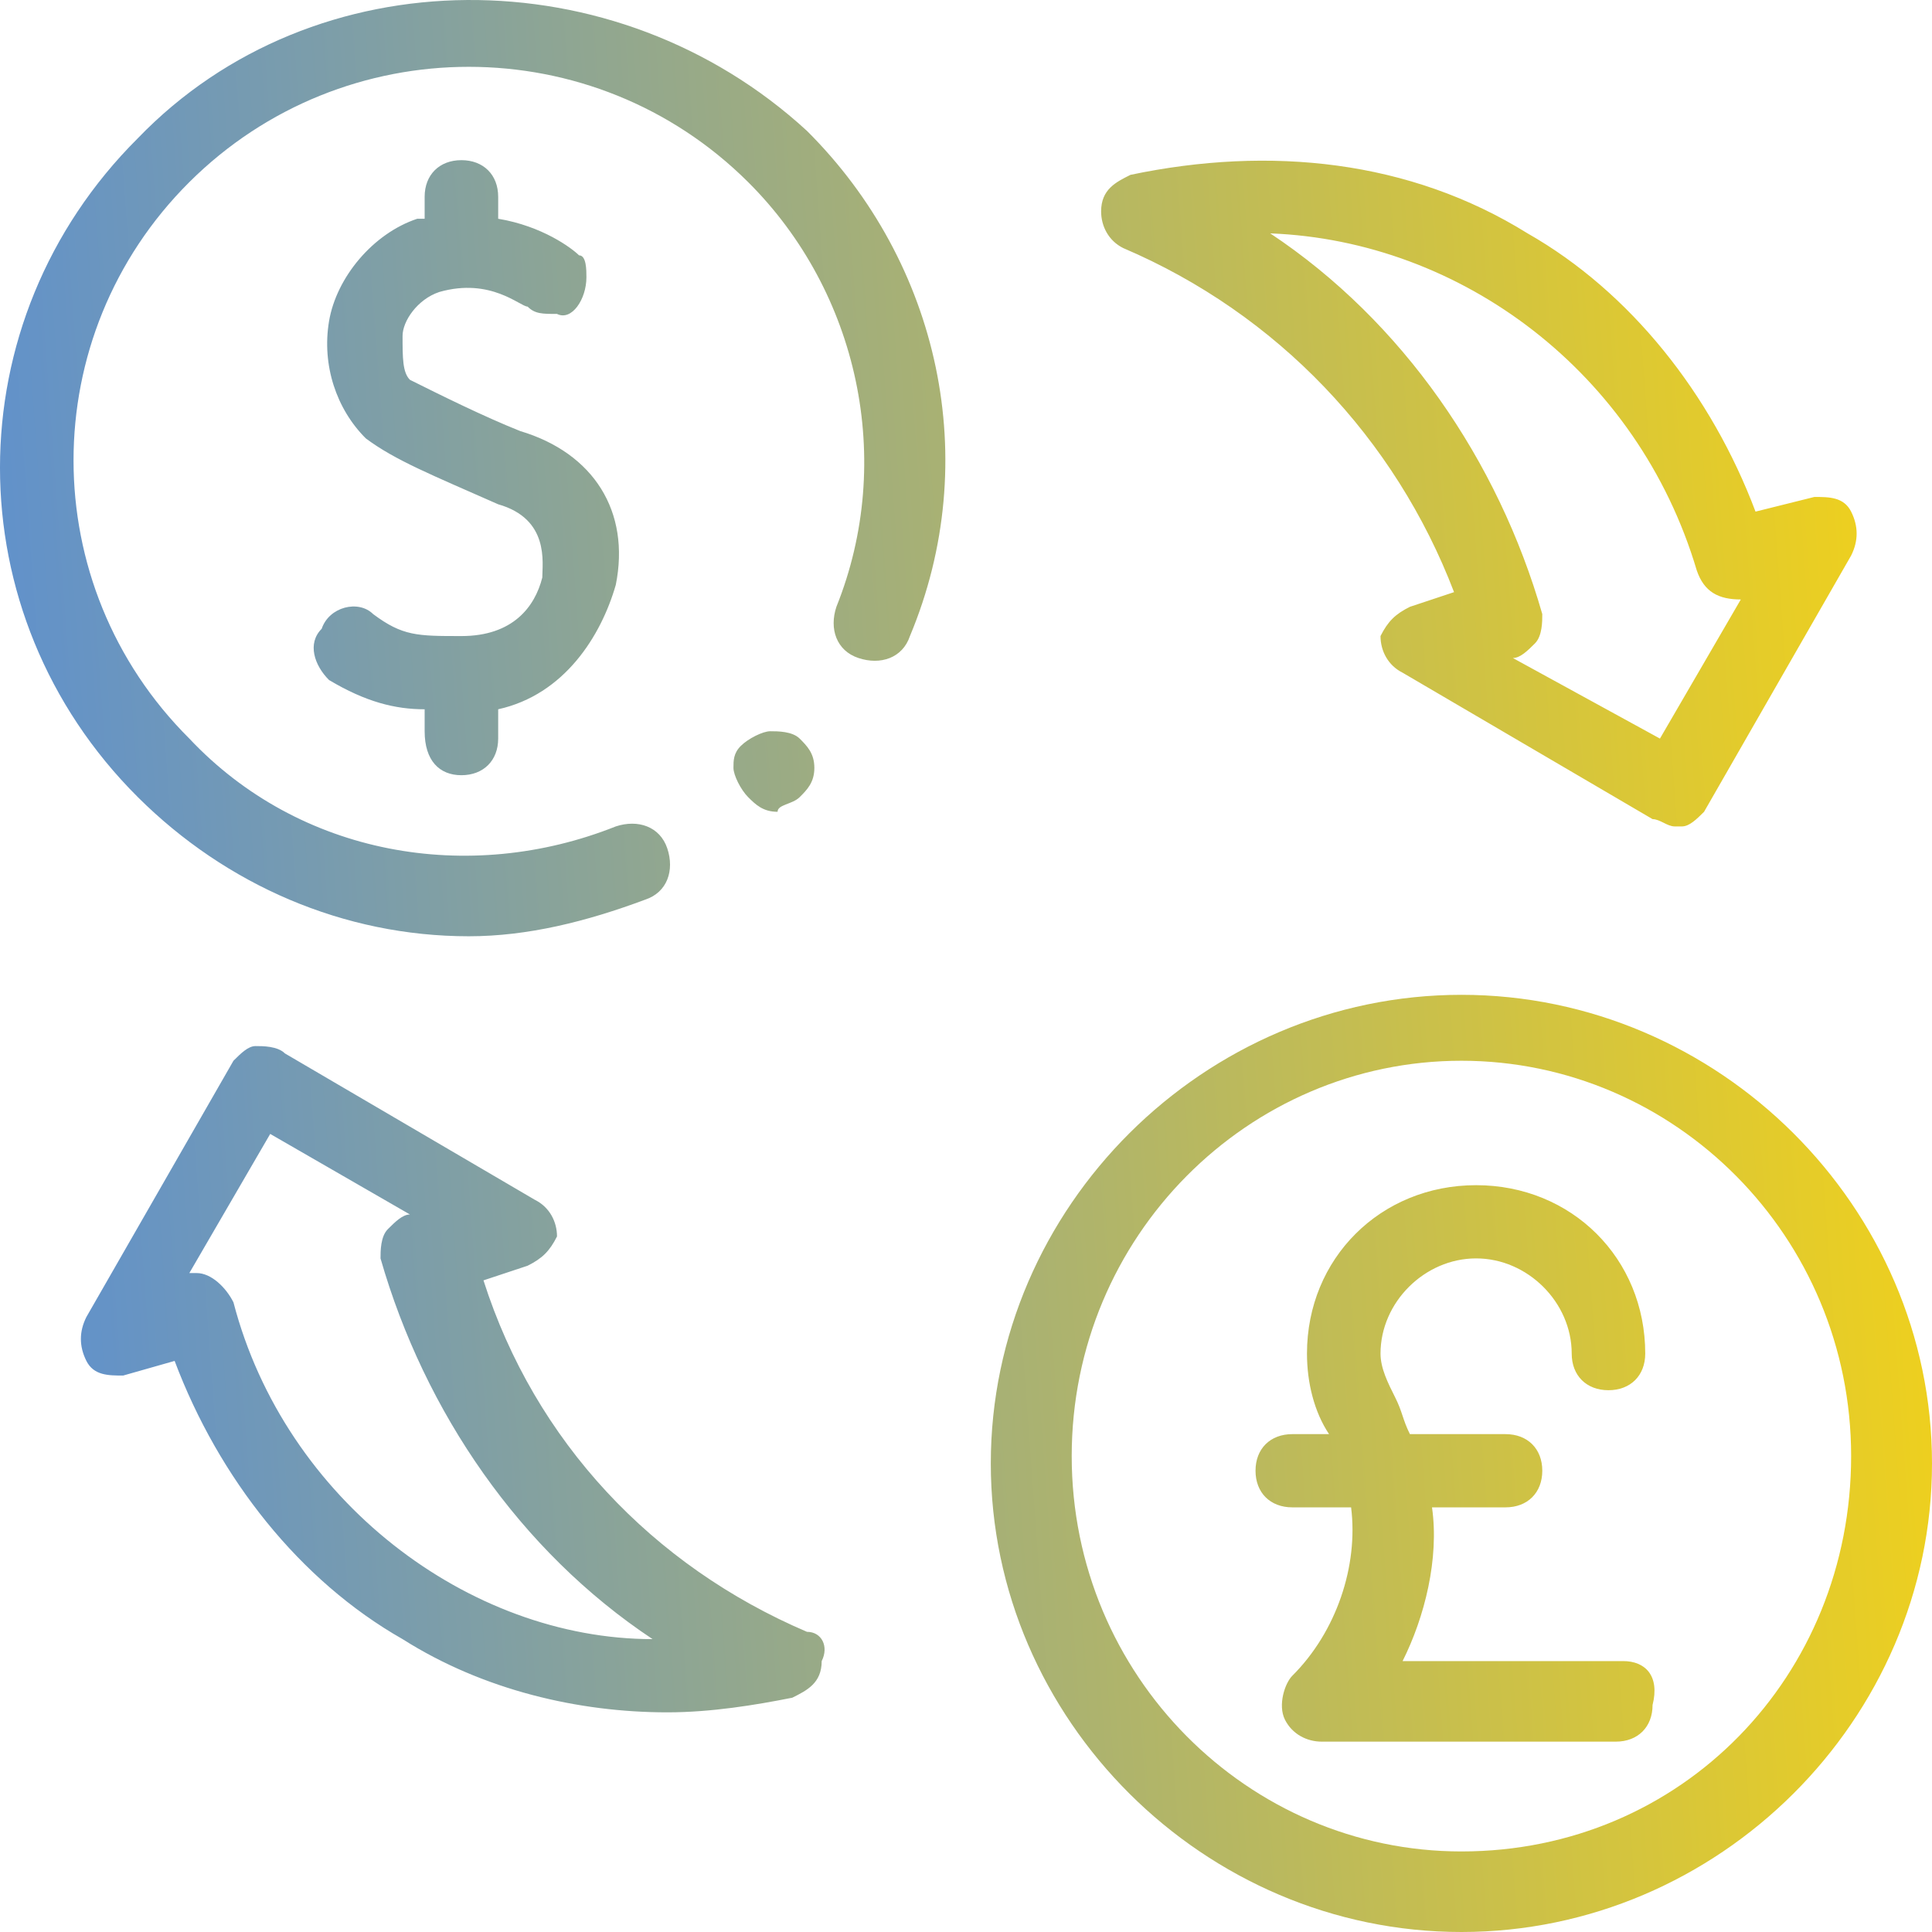 <svg width="49" height="49" viewBox="0 0 49 49" fill="none" xmlns="http://www.w3.org/2000/svg">
<path d="M3.497 3.505C-1.166 8.148 -1.166 15.575 3.497 20.218C5.735 22.446 8.718 23.746 11.889 23.746C13.381 23.746 14.873 23.374 16.364 22.817C16.924 22.632 17.11 22.075 16.924 21.517C16.737 20.96 16.178 20.775 15.618 20.96C11.889 22.446 7.599 21.703 4.802 18.732C0.886 14.833 0.886 8.519 4.802 4.619C8.718 0.72 15.059 0.72 18.975 4.619C21.773 7.405 22.705 11.676 21.213 15.39C21.027 15.947 21.213 16.504 21.773 16.689C22.332 16.875 22.892 16.689 23.078 16.132C24.943 11.676 23.824 6.662 20.467 3.32C15.618 -1.137 7.972 -1.137 3.497 3.505ZM37.065 25.231C30.538 25.231 25.129 30.616 25.129 37.116C25.129 43.615 30.538 49 37.065 49C43.592 49 49 43.615 49 37.116C49 30.616 43.592 25.231 37.065 25.231ZM37.065 46.957C31.657 46.957 27.181 42.501 27.181 36.93C27.181 31.359 31.657 26.903 37.065 26.903C42.473 26.903 46.949 31.359 46.949 36.93C46.949 42.501 42.659 46.957 37.065 46.957ZM11.702 19.661C12.262 19.661 12.635 19.289 12.635 18.732V17.989C14.313 17.618 15.245 16.132 15.618 14.833C15.991 12.976 15.059 11.49 13.194 10.933C12.262 10.562 11.143 10.005 10.397 9.633C10.21 9.447 10.21 9.076 10.21 8.519C10.21 8.148 10.583 7.591 11.143 7.405C12.448 7.033 13.194 7.776 13.381 7.776C13.567 7.962 13.754 7.962 14.127 7.962C14.499 8.148 14.873 7.591 14.873 7.033C14.873 6.848 14.873 6.476 14.686 6.476C14.499 6.291 13.754 5.734 12.635 5.548V4.991C12.635 4.434 12.262 4.062 11.702 4.062C11.143 4.062 10.77 4.434 10.77 4.991V5.548H10.583C9.464 5.919 8.532 7.033 8.345 8.148C8.159 9.262 8.532 10.376 9.278 11.119C10.024 11.676 10.956 12.047 12.635 12.79C13.94 13.161 13.754 14.275 13.754 14.647C13.567 15.39 13.008 16.132 11.702 16.132C10.583 16.132 10.21 16.132 9.464 15.575C9.091 15.204 8.345 15.39 8.159 15.947C7.786 16.318 7.972 16.875 8.345 17.247C9.278 17.804 10.024 17.989 10.77 17.989V18.546C10.77 19.289 11.143 19.661 11.702 19.661ZM41.167 42.129H35.573C36.132 41.015 36.505 39.53 36.319 38.23H38.184C38.743 38.23 39.116 37.858 39.116 37.301C39.116 36.744 38.743 36.373 38.184 36.373H35.759C35.573 36.002 35.573 35.816 35.386 35.444C35.2 35.073 35.013 34.702 35.013 34.33C35.013 33.03 36.132 31.916 37.438 31.916C38.743 31.916 39.862 33.03 39.862 34.33C39.862 34.887 40.235 35.259 40.794 35.259C41.354 35.259 41.727 34.887 41.727 34.33C41.727 31.916 39.862 30.059 37.438 30.059C35.013 30.059 33.148 31.916 33.148 34.33C33.148 35.073 33.335 35.816 33.708 36.373H32.776C32.216 36.373 31.843 36.744 31.843 37.301C31.843 37.858 32.216 38.23 32.776 38.23H34.267C34.454 39.715 33.894 41.387 32.776 42.501C32.589 42.687 32.403 43.243 32.589 43.615C32.776 43.986 33.148 44.172 33.521 44.172H40.981C41.54 44.172 41.913 43.801 41.913 43.243C42.1 42.501 41.727 42.129 41.167 42.129ZM28.486 6.291C32.403 7.962 35.386 11.119 36.878 15.018L35.759 15.39C35.386 15.575 35.2 15.761 35.013 16.132C35.013 16.504 35.2 16.875 35.573 17.061L41.913 20.775C42.1 20.775 42.286 20.96 42.473 20.96H42.659C42.846 20.96 43.032 20.775 43.219 20.589L46.949 14.09C47.135 13.718 47.135 13.347 46.949 12.976C46.762 12.604 46.389 12.604 46.016 12.604L44.524 12.976C43.405 10.005 41.354 7.405 38.743 5.919C35.759 4.062 32.216 3.691 28.673 4.434C28.3 4.619 27.927 4.805 27.927 5.362C27.927 5.734 28.113 6.105 28.486 6.291ZM43.032 14.461C43.219 15.018 43.592 15.204 44.151 15.204L42.1 18.732L38.37 16.689C38.557 16.689 38.743 16.504 38.93 16.318C39.116 16.132 39.116 15.761 39.116 15.575C37.997 11.676 35.573 8.148 32.216 5.919C37.065 6.105 41.54 9.447 43.032 14.461ZM20.467 41.387C16.551 39.715 13.567 36.559 12.262 32.473L13.381 32.102C13.754 31.916 13.94 31.731 14.127 31.359C14.127 30.988 13.94 30.616 13.567 30.431L7.226 26.717C7.04 26.531 6.667 26.531 6.48 26.531C6.294 26.531 6.108 26.717 5.921 26.903L2.191 33.402C2.005 33.773 2.005 34.145 2.191 34.516C2.378 34.887 2.751 34.887 3.124 34.887L4.429 34.516C5.548 37.487 7.599 40.087 10.21 41.572C12.262 42.872 14.686 43.429 16.924 43.429C18.043 43.429 19.162 43.243 20.094 43.058C20.467 42.872 20.84 42.687 20.84 42.129C21.027 41.758 20.84 41.387 20.467 41.387ZM5.921 33.03C5.735 32.659 5.362 32.288 4.989 32.288H4.802L6.853 28.759L10.397 30.802C10.21 30.802 10.024 30.988 9.837 31.174C9.651 31.359 9.651 31.731 9.651 31.916C10.77 35.816 13.194 39.344 16.551 41.572C11.889 41.572 7.226 38.044 5.921 33.03ZM20.281 20.218C20.467 20.032 20.654 19.846 20.654 19.475C20.654 19.104 20.467 18.918 20.281 18.732C20.094 18.546 19.721 18.546 19.535 18.546C19.348 18.546 18.975 18.732 18.789 18.918C18.602 19.104 18.602 19.289 18.602 19.475C18.602 19.661 18.789 20.032 18.975 20.218C19.162 20.403 19.348 20.589 19.721 20.589C19.721 20.403 20.094 20.403 20.281 20.218Z" fill="url(#paint0_linear)"/>
<defs>
<linearGradient id="paint0_linear" x1="-3.92" y1="49" x2="54.605" y2="44.696" gradientUnits="userSpaceOnUse">
<stop stop-color="#4E89E2"/>
<stop offset="1" stop-color="#FCD60D"/>
</linearGradient>
</defs>
</svg>
